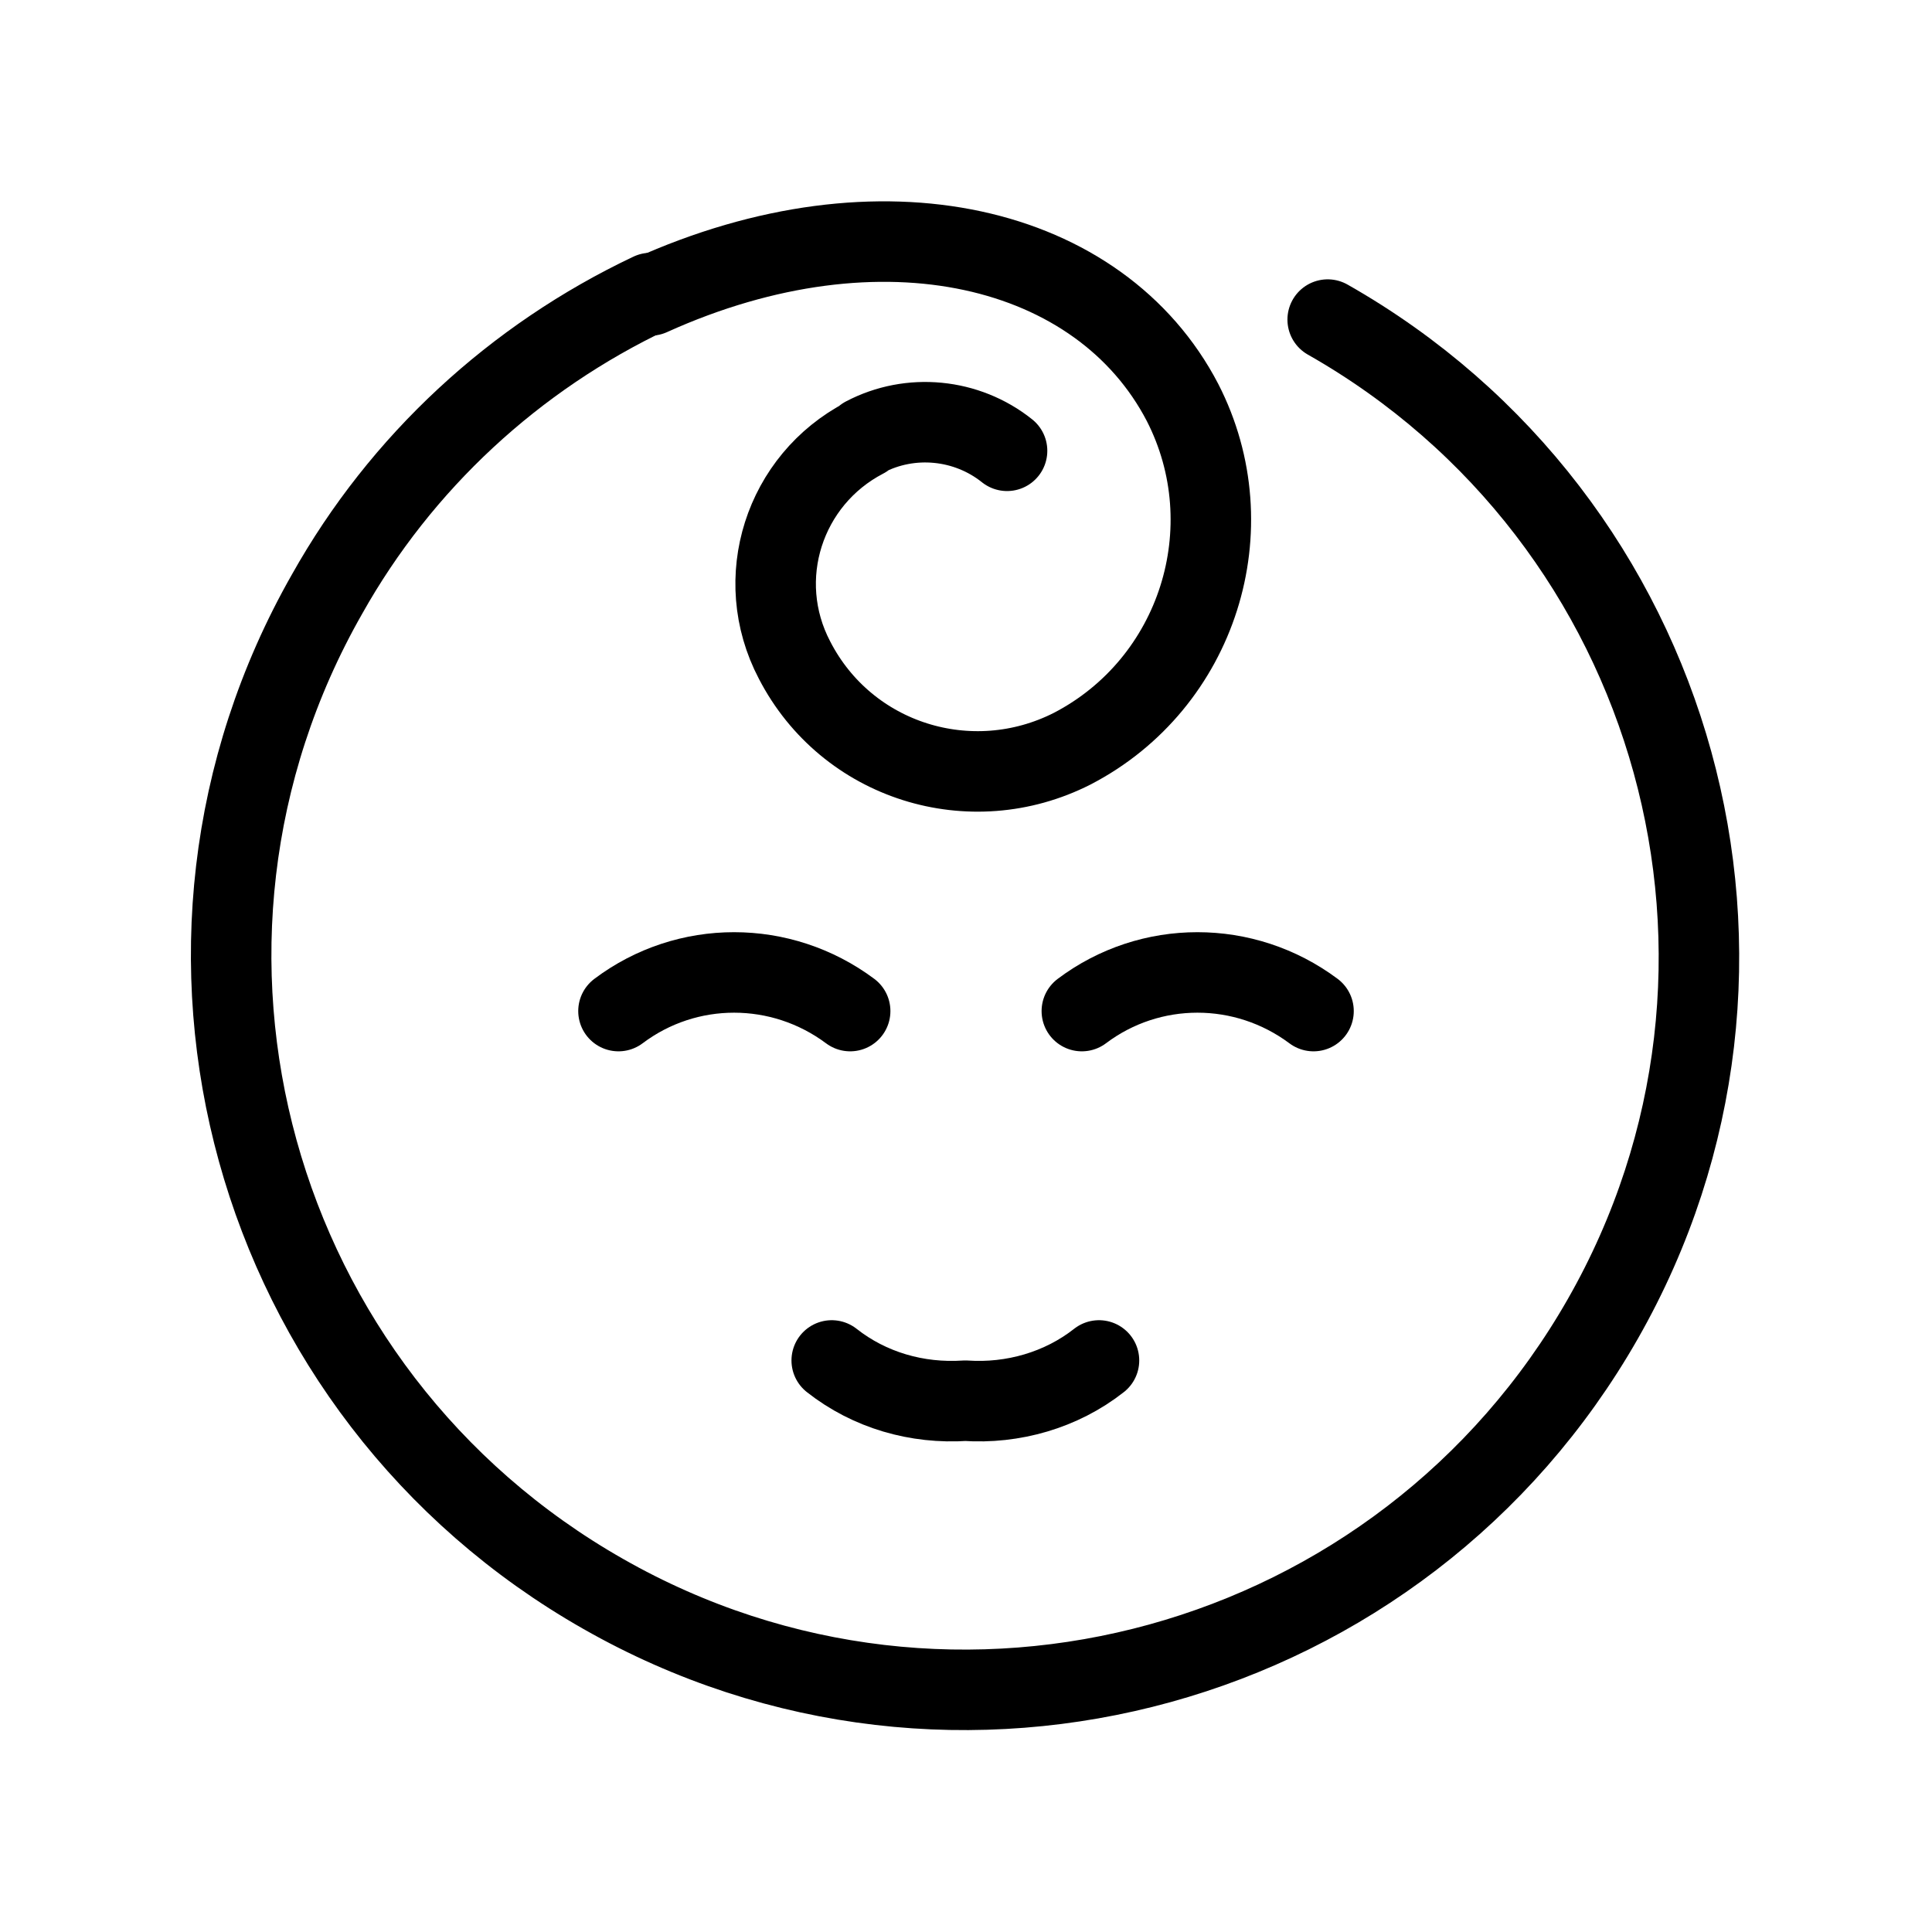 <?xml version="1.0" ?><svg preserveAspectRatio="xMidYMid" version="1.1" viewBox="0 0 24 24" xmlns="http://www.w3.org/2000/svg"><g fill="none" stroke="#000" stroke-linecap="round" stroke-linejoin="round" stroke-width="1"><path d="M16.493 3.97l0 0c4.37 2.48 5.91 8.04 3.42 12.41 -2.49 4.37-8.05 5.91-12.42 3.42 -4.38-2.49-5.92-8.05-3.43-12.42 .92-1.64 2.33-2.94 4.02-3.74"/><path d="M8.08 3.67c2.875-1.3 5.593-.625 6.61 1.33v0c.8 1.56.19 3.49-1.37 4.3v0c-1.26.64-2.8.16-3.45-1.1v0c-.53-1.01-.13-2.24.87-2.76 0-.01 0-.01 0-.01v0c.57-.3 1.27-.23 1.77.17"/><path d="M10.332 16.9v0c.47.37 1.06.54 1.66.5v0c.59.04 1.19-.13 1.66-.5"/><path d="M7.683 12.56v0c.85-.64 2.02-.64 2.878 0"/><path d="M13.439 12.56v0c.85-.64 2.02-.64 2.878 0"/></g></svg>